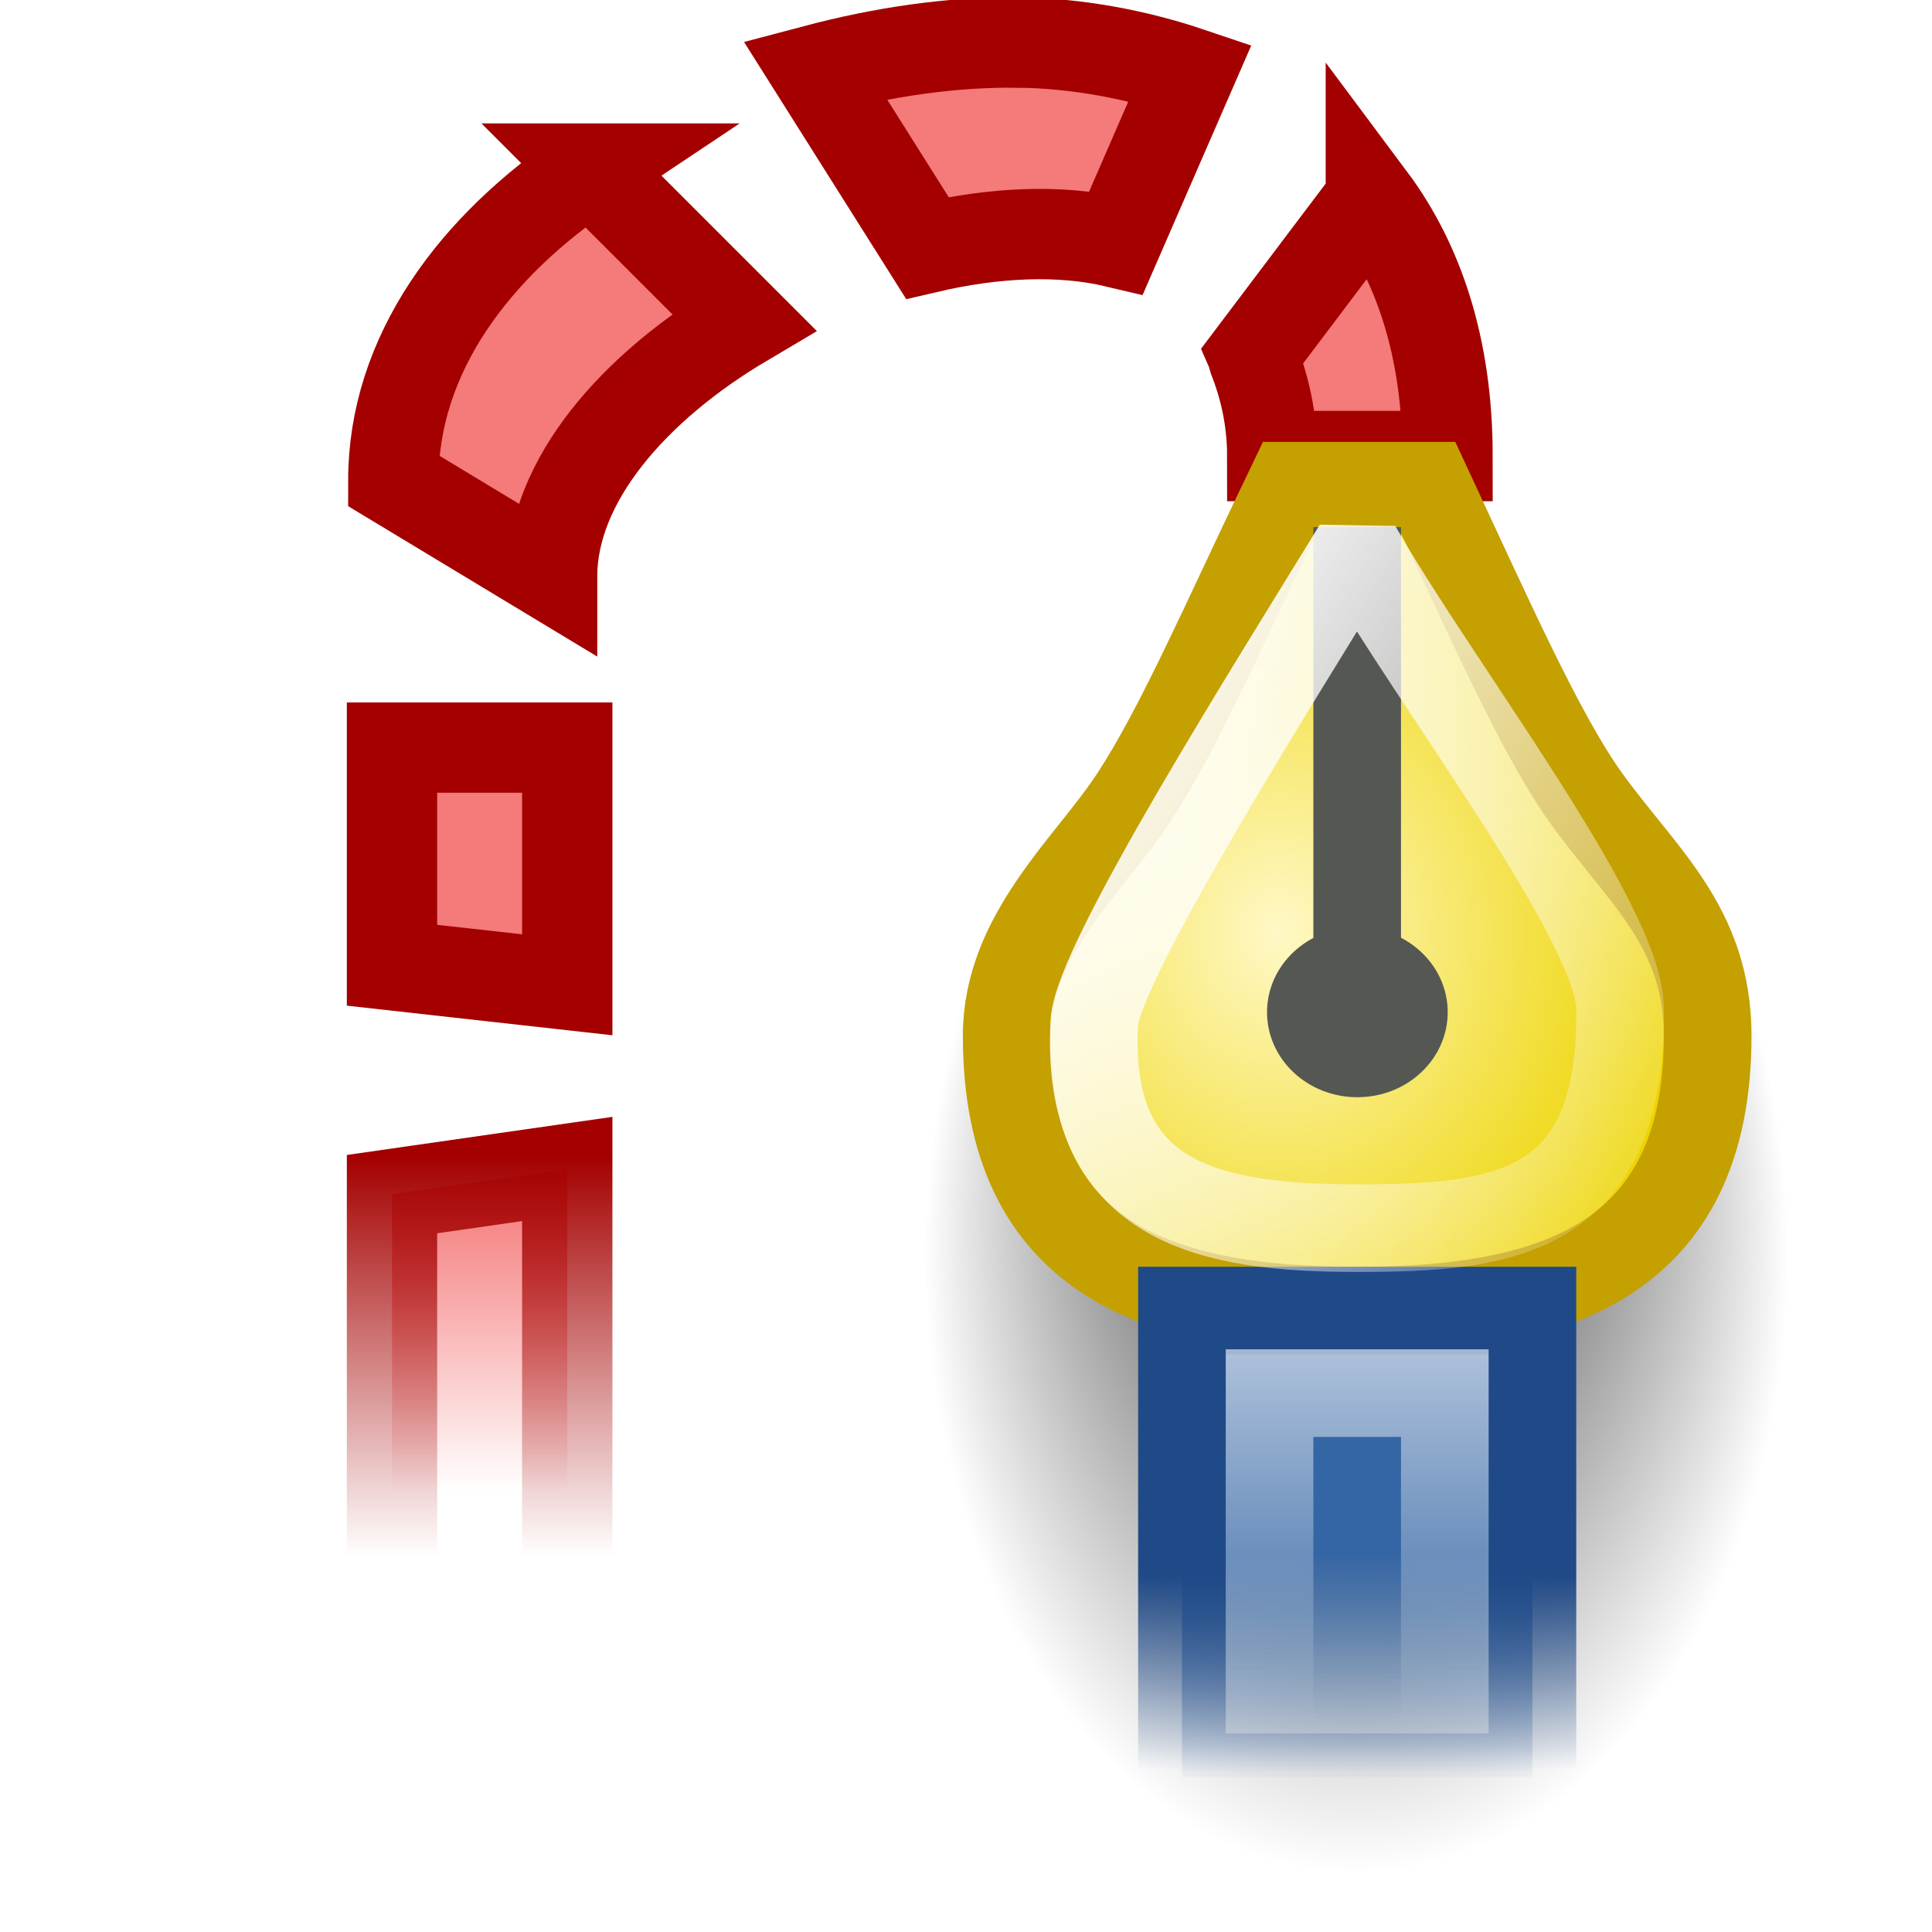 <?xml version="1.0" encoding="UTF-8" standalone="no"?>
<!-- Created with Inkscape (http://www.inkscape.org/) -->

<svg
   xmlns:dc="http://purl.org/dc/elements/1.1/"
   xmlns:cc="http://creativecommons.org/ns#"
   xmlns:rdf="http://www.w3.org/1999/02/22-rdf-syntax-ns#"
   xmlns:svg="http://www.w3.org/2000/svg"
   xmlns="http://www.w3.org/2000/svg"
   xmlns:xlink="http://www.w3.org/1999/xlink"
   xmlns:sodipodi="http://sodipodi.sourceforge.net/DTD/sodipodi-0.dtd"
   xmlns:inkscape="http://www.inkscape.org/namespaces/inkscape"
   width="48"
   height="48"
   id="svg2"
   sodipodi:version="0.32"
   inkscape:version="0.46+devel r21210 custom"
   version="1.0"
   sodipodi:docname="object-stroke-style.svg"
   inkscape:output_extension="org.inkscape.output.svg.inkscape">
  <defs
     id="defs4">
    <radialGradient
       inkscape:collect="always"
       xlink:href="#linearGradient7584"
       id="radialGradient19965"
       gradientUnits="userSpaceOnUse"
       gradientTransform="matrix(0.961,0,0,1.377,222.772,131.363)"
       cx="-30.494"
       cy="270.359"
       fx="-30.494"
       fy="267.71"
       r="5.127" />
    <linearGradient
       inkscape:collect="always"
       id="linearGradient7584">
      <stop
         style="stop-color:black;stop-opacity:1;"
         offset="0"
         id="stop7586" />
      <stop
         style="stop-color:black;stop-opacity:0;"
         offset="1"
         id="stop7588" />
    </linearGradient>
    <radialGradient
       inkscape:collect="always"
       xlink:href="#linearGradient7569"
       id="radialGradient19967"
       gradientUnits="userSpaceOnUse"
       gradientTransform="matrix(1,0,0,1.151,223.974,191.768)"
       cx="-31.406"
       cy="267.754"
       fx="-31.406"
       fy="267.754"
       r="4.5" />
    <linearGradient
       inkscape:collect="always"
       id="linearGradient7569">
      <stop
         style="stop-color:#fff8c6;stop-opacity:1"
         offset="0"
         id="stop7571" />
      <stop
         style="stop-color:#edd400;stop-opacity:1"
         offset="1"
         id="stop7573" />
    </linearGradient>
    <linearGradient
       inkscape:collect="always"
       xlink:href="#linearGradient8535"
       id="linearGradient19969"
       gradientUnits="userSpaceOnUse"
       gradientTransform="matrix(1,0,0,0.888,178.974,270.409)"
       x1="14.562"
       y1="266.469"
       x2="14.562"
       y2="269.479" />
    <linearGradient
       inkscape:collect="always"
       id="linearGradient8535">
      <stop
         style="stop-color:#3465a4;stop-opacity:1;"
         offset="0"
         id="stop8537" />
      <stop
         style="stop-color:#3465a4;stop-opacity:0;"
         offset="1"
         id="stop8539" />
    </linearGradient>
    <linearGradient
       inkscape:collect="always"
       xlink:href="#linearGradient8527"
       id="linearGradient19971"
       gradientUnits="userSpaceOnUse"
       gradientTransform="matrix(1,0,0,0.888,178.974,270.409)"
       x1="12.75"
       y1="266.781"
       x2="12.75"
       y2="269.282" />
    <linearGradient
       inkscape:collect="always"
       id="linearGradient8527">
      <stop
         style="stop-color:#204a87;stop-opacity:1;"
         offset="0"
         id="stop8529" />
      <stop
         style="stop-color:#204a87;stop-opacity:0;"
         offset="1"
         id="stop8531" />
    </linearGradient>
    <linearGradient
       inkscape:collect="always"
       xlink:href="#linearGradient8545"
       id="linearGradient19973"
       gradientUnits="userSpaceOnUse"
       gradientTransform="matrix(1,0,0,0.877,223.974,265.409)"
       x1="-31.406"
       y1="272.25"
       x2="-31.406"
       y2="277.781" />
    <linearGradient
       id="linearGradient8545"
       inkscape:collect="always">
      <stop
         id="stop8547"
         offset="0"
         style="stop-color:white;stop-opacity:0.675" />
      <stop
         id="stop8549"
         offset="1"
         style="stop-color:white;stop-opacity:0;" />
    </linearGradient>
    <linearGradient
       inkscape:collect="always"
       xlink:href="#linearGradient7553"
       id="linearGradient19975"
       gradientUnits="userSpaceOnUse"
       gradientTransform="matrix(1,0,0,0.941,223.974,247.789)"
       x1="-33.902"
       y1="265.926"
       x2="-25.347"
       y2="270.866" />
    <linearGradient
       inkscape:collect="always"
       id="linearGradient7553">
      <stop
         style="stop-color:white;stop-opacity:1;"
         offset="0"
         id="stop7555" />
      <stop
         style="stop-color:white;stop-opacity:0;"
         offset="1"
         id="stop7557" />
    </linearGradient>
    <linearGradient
       inkscape:collect="always"
       xlink:href="#linearGradient8718"
       id="linearGradient19977"
       gradientUnits="userSpaceOnUse"
       gradientTransform="matrix(1,0,0,0.941,179.474,256.26)"
       x1="3.812"
       y1="262.135"
       x2="3.812"
       y2="265.754" />
    <linearGradient
       inkscape:collect="always"
       id="linearGradient8718">
      <stop
         style="stop-color:#f57a7a;stop-opacity:1;"
         offset="0"
         id="stop8720" />
      <stop
         style="stop-color:#f57a7a;stop-opacity:0;"
         offset="1"
         id="stop8722" />
    </linearGradient>
    <linearGradient
       inkscape:collect="always"
       xlink:href="#linearGradient8710"
       id="linearGradient19979"
       gradientUnits="userSpaceOnUse"
       gradientTransform="matrix(1,0,0,0.941,179.474,256.26)"
       x1="5.062"
       y1="261.704"
       x2="5.062"
       y2="266.552" />
    <linearGradient
       inkscape:collect="always"
       id="linearGradient8710">
      <stop
         style="stop-color:#a40000;stop-opacity:1;"
         offset="0"
         id="stop8712" />
      <stop
         style="stop-color:#a40000;stop-opacity:0;"
         offset="1"
         id="stop8714" />
    </linearGradient>
  </defs>
  <sodipodi:namedview
     id="base"
     pagecolor="#ffffff"
     bordercolor="#666666"
     borderopacity="1.0"
     inkscape:pageopacity="0.0"
     inkscape:pageshadow="2"
     inkscape:zoom="1.979899"
     inkscape:cx="-3.3376824"
     inkscape:cy="2.2227916"
     inkscape:document-units="px"
     inkscape:current-layer="layer1"
     showgrid="false"
     inkscape:window-width="1024"
     inkscape:window-height="737"
     inkscape:window-x="0"
     inkscape:window-y="1"
     inkscape:snap-page="true"
     inkscape:snap-bbox="true"
     inkscape:snap-nodes="true"
     inkscape:bbox-nodes="false"
     inkscape:snap-object-midpoints="false"
     inkscape:snap-bbox-edge-midpoints="true"
     inkscape:object-nodes="true"
     inkscape:snap-midpoints="true" />
  <g
     inkscape:label="Layer 1"
     inkscape:groupmode="layer"
     id="layer1">
    <use
       height="2000"
       width="2000"
       transform="matrix(3,0,0,3,-4394.526,-560.643)"
       id="use20461"
       xlink:href="#node_b"
       y="0"
       x="0" />
    <use
       height="2000"
       width="2000"
       transform="matrix(3,0,0,3,-4364.526,-590.643)"
       id="use20463"
       xlink:href="#node_b"
       y="0"
       x="0" />
    <g
       style="display:inline"
       id="properties_stroke"
       transform="matrix(2.177,0,0,2.177,-387.474,-1065.248)">
      <path
         style="fill:#f57a7a;fill-opacity:0;stroke:none"
         d="m 177.974,489.336 22,0 0,22 -22,0 0,-22 z"
         id="path19871" />
      <path
         id="path19873"
         d="m 198.974,504.276 c 0,3.897 -2.464,7.059 -5.5,7.059 -3.036,0 -5.5,-3.163 -5.5,-7.059 0,-3.897 2.464,-7.059 5.5,-7.059 3.036,0 5.5,3.163 5.5,7.059 z"
         style="fill:url(#radialGradient19965);fill-opacity:1;stroke:none" />
      <path
         id="path19875"
         d="m 189.599,489.805 c -0.762,-0.01 -1.553,0.111 -2.312,0.312 l 1.281,2.031 c 0.76,-0.178 1.518,-0.214 2.156,-0.062 l 0.844,-1.938 c -0.607,-0.205 -1.284,-0.335 -1.969,-0.344 z m -4.875,1.438 c -1.334,0.889 -2.25,2.128 -2.25,3.562 l 1.812,1.094 c 0,-1.097 0.94,-2.167 2.188,-2.906 l -1.75,-1.75 z m 8.906,0.344 -1.344,1.781 c 0.004,0.009 -0.003,0.023 0,0.031 0.124,0.313 0.219,0.69 0.219,1.125 l 2,0 c 0,-1.244 -0.334,-2.213 -0.875,-2.938 z"
         style="fill:#f57a7a;fill-opacity:1;fill-rule:evenodd;stroke:#a40000;stroke-width:1.031px;stroke-linecap:butt;stroke-linejoin:miter;stroke-opacity:1" />
      <path
         sodipodi:nodetypes="cssscczc"
         id="path19877"
         d="m 197.474,501.139 c 0,2.598 -1.792,3.137 -4,3.137 -2.208,0 -4,-0.54 -4,-3.137 0,-1.154 0.944,-1.943 1.452,-2.72 0.531,-0.812 1.054,-2.034 1.787,-3.557 l 1.562,0 c 0.713,1.53 1.294,2.84 1.806,3.557 0.635,0.888 1.393,1.472 1.393,2.72 z"
         style="fill:url(#radialGradient19967);fill-opacity:1;stroke:#c4a000;stroke-width:1;stroke-linecap:round;stroke-linejoin:miter;stroke-miterlimit:4;stroke-opacity:1" />
      <path
         id="path19879"
         d="m 191.474,504.276 4,0 0,5.325 -4,0 0,-5.325 z"
         style="fill:url(#linearGradient19969);fill-opacity:1;stroke:url(#linearGradient19971);stroke-width:1;stroke-linecap:round;stroke-linejoin:miter;stroke-miterlimit:4;stroke-opacity:1" />
      <path
         id="path19881"
         d="m 192.474,505.218 2,0 0,4.384 -2,0 0,-4.384 z"
         style="fill:none;stroke:url(#linearGradient19973);stroke-width:1;stroke-linecap:round;stroke-linejoin:miter;stroke-miterlimit:4;stroke-opacity:1" />
      <path
         id="path19883"
         d="m 192.974,495.335 1,0 0,5.647 -1,0 0,-5.647 z"
         style="fill:#555753;fill-opacity:1;stroke:none" />
      <path
         transform="matrix(1,0,0,0.941,223.976,247.389)"
         d="m -29.469,269.375 c 0,0.57 -0.462,1.031 -1.031,1.031 -0.57,0 -1.031,-0.462 -1.031,-1.031 0,-0.57 0.462,-1.031 1.031,-1.031 0.57,0 1.031,0.462 1.031,1.031 z"
         sodipodi:ry="1.03125"
         sodipodi:rx="1.03125"
         sodipodi:cy="269.375"
         sodipodi:cx="-30.5"
         id="path19885"
         style="fill:#555753;fill-opacity:1;stroke:none"
         sodipodi:type="arc" />
      <path
         sodipodi:nodetypes="csscs"
         id="path19887"
         d="m 196.474,500.825 c 0.03,2.369 -1.344,2.51 -3,2.51 -1.656,0 -3.113,-0.268 -3,-2.344 0.037,-0.687 2.064,-3.893 3,-5.423 0.864,1.523 2.987,4.271 3,5.257 z"
         style="fill:none;stroke:url(#linearGradient19975);stroke-width:1;stroke-linecap:round;stroke-linejoin:bevel;stroke-miterlimit:4;stroke-opacity:1;stroke-dasharray:none" />
      <path
         id="path19889"
         d="m 182.459,497.851 0,2.484 2,0.223 0,-2.707 -2,0 z m 2,4.809 -2,0.287 0,4.873 2,0 0,-5.16 z"
         style="fill:url(#linearGradient19977);fill-opacity:1;stroke:url(#linearGradient19979);stroke-width:1.031;stroke-linecap:round;stroke-linejoin:miter;stroke-miterlimit:4;stroke-opacity:1" />
    </g>
  </g>
</svg>
